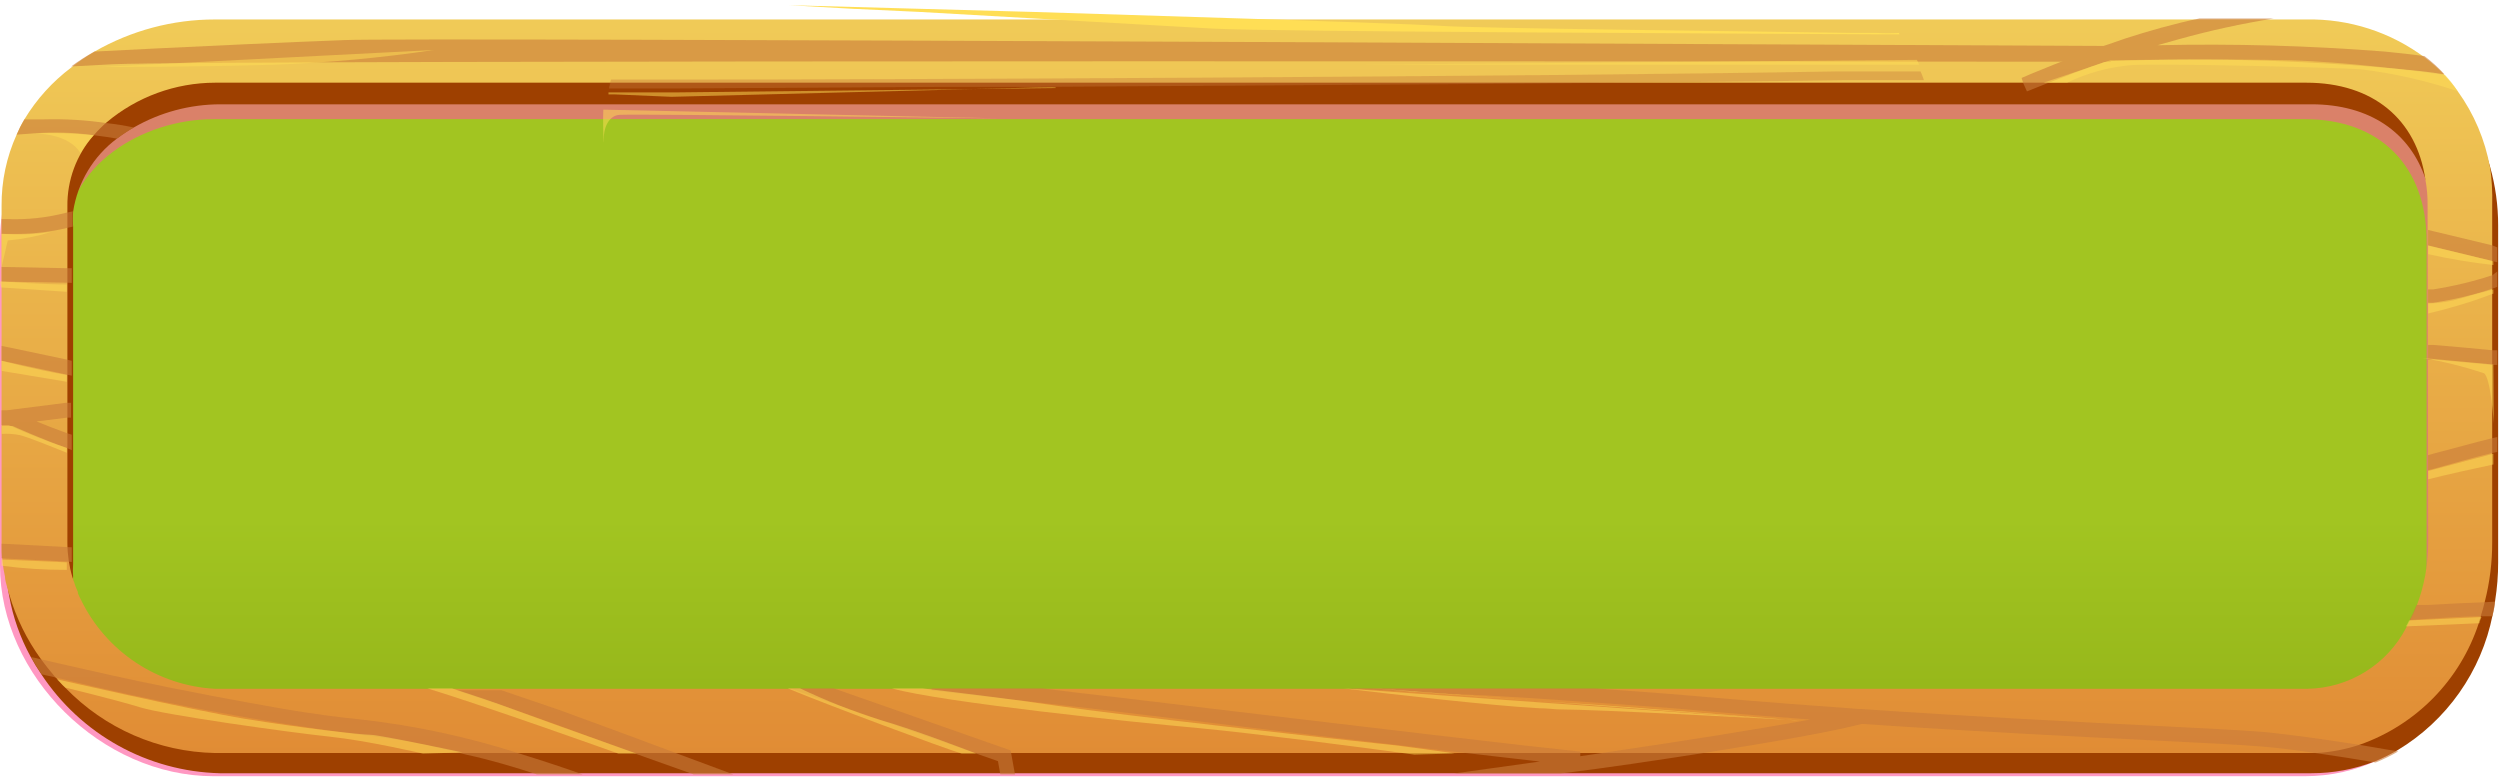<svg width="398" height="124" viewBox="0 0 398 124" fill="none" xmlns="http://www.w3.org/2000/svg">
<path d="M394.865 86.434C394.87 89.916 394.181 93.365 392.84 96.578C391.499 99.792 389.532 102.707 387.054 105.153C384.575 107.599 381.635 109.528 378.404 110.827C375.173 112.125 371.716 112.768 368.234 112.718H35.277C31.791 112.768 28.329 112.126 25.093 110.828C21.856 109.53 18.91 107.603 16.424 105.158C13.938 102.714 11.962 99.799 10.61 96.585C9.259 93.371 8.559 89.921 8.551 86.434V32.792C8.551 25.704 11.367 18.906 16.379 13.894C21.391 8.882 28.189 6.066 35.277 6.066H368.234C371.739 6.066 375.21 6.758 378.447 8.102C381.684 9.446 384.624 11.417 387.099 13.9C389.573 16.383 391.532 19.33 392.865 22.572C394.198 25.814 394.878 29.287 394.865 32.792V86.434Z" fill="url(#paint0_linear_24_17779)"/>
<g style="mix-blend-mode:multiply" opacity="0.6">
<path d="M366.94 123.572H33.983C16.219 123.572 0 107.606 0 90.031V38.44C0 19.76 17.291 8.59 33.983 8.59H366.94C370.907 8.395 374.871 9.034 378.576 10.466C382.281 11.899 385.644 14.092 388.448 16.905C391.253 19.719 393.435 23.089 394.856 26.798C396.277 30.507 396.903 34.474 396.695 38.44V90.031C396.695 108.837 383.632 123.572 366.94 123.572ZM33.983 18.971C22.656 18.971 10.381 26.418 10.381 38.44V92.082C10.381 103.757 22.088 115.242 33.983 115.242H366.94C379.057 115.242 386.314 103.473 386.314 92.082V38.44C386.314 26.418 378.899 18.971 366.94 18.971H33.983Z" fill="#FF5499"/>
</g>
<path d="M10.633 54.785V57.246L11.422 57.499V54.69L10.633 54.785ZM10.633 66.492V68.953L11.422 69.205V66.397L10.633 66.492ZM10.633 54.785V57.246L11.422 57.499V54.69L10.633 54.785ZM10.633 66.492V68.953L11.422 69.205V66.397L10.633 66.492ZM10.633 54.785V57.246L11.422 57.499V54.69L10.633 54.785ZM10.633 66.492V68.953L11.422 69.205V66.397L10.633 66.492ZM10.633 54.785V57.246L11.422 57.499V54.69L10.633 54.785ZM10.633 66.492V68.953L11.422 69.205V66.397L10.633 66.492ZM10.633 54.785V57.246L11.422 57.499V54.69L10.633 54.785ZM10.633 66.492V68.953L11.422 69.205V66.397L10.633 66.492ZM10.633 54.785V57.246L11.422 57.499V54.69L10.633 54.785ZM10.633 66.492V68.953L11.422 69.205V66.397L10.633 66.492ZM10.633 54.785V57.246L11.422 57.499V54.69L10.633 54.785ZM10.633 66.492V68.953L11.422 69.205V66.397L10.633 66.492ZM10.633 54.785V57.246L11.422 57.499V54.69L10.633 54.785ZM10.633 66.492V68.953L11.422 69.205V66.397L10.633 66.492ZM10.633 54.785V57.246L11.422 57.499V54.69L10.633 54.785ZM10.633 66.492V68.953L11.422 69.205V66.397L10.633 66.492ZM10.633 54.785V57.246L11.422 57.499V54.69L10.633 54.785ZM10.633 66.492V68.953L11.422 69.205V66.397L10.633 66.492ZM10.633 54.785V57.246L11.422 57.499V54.69L10.633 54.785ZM10.633 66.492V68.953L11.422 69.205V66.397L10.633 66.492ZM10.633 54.785V57.246L11.422 57.499V54.69L10.633 54.785ZM10.633 66.492V68.953L11.422 69.205V66.397L10.633 66.492ZM10.633 54.785V57.246L11.422 57.499V54.69L10.633 54.785ZM10.633 66.492V68.953L11.422 69.205V66.397L10.633 66.492ZM10.633 54.785V57.246L11.422 57.499V54.69L10.633 54.785ZM10.633 66.492V68.953L11.422 69.205V66.397L10.633 66.492ZM10.633 54.785V57.246L11.422 57.499V54.69L10.633 54.785ZM10.633 66.492V68.953L11.422 69.205V66.397L10.633 66.492ZM10.633 54.785V57.246L11.422 57.499V54.69L10.633 54.785ZM10.633 66.492V68.953L11.422 69.205V66.397L10.633 66.492ZM10.633 54.785V57.246L11.422 57.499V54.69L10.633 54.785ZM10.633 66.492V68.953L11.422 69.205V66.397L10.633 66.492ZM10.633 54.785V57.246L11.422 57.499V54.69L10.633 54.785ZM10.633 66.492V68.953L11.422 69.205V66.397L10.633 66.492ZM10.633 54.785V57.246L11.422 57.499V54.69L10.633 54.785ZM10.633 66.492V68.953L11.422 69.205V66.397L10.633 66.492ZM10.633 54.785V57.246L11.422 57.499V54.69L10.633 54.785ZM10.633 66.492V68.953L11.422 69.205V66.397L10.633 66.492ZM10.633 54.785V57.246L11.422 57.499V54.69L10.633 54.785ZM10.633 66.492V68.953L11.422 69.205V66.397L10.633 66.492ZM10.633 54.785V57.246L11.422 57.499V54.69L10.633 54.785ZM10.633 66.492V68.953L11.422 69.205V66.397L10.633 66.492ZM10.633 54.785V57.246L11.422 57.499V54.69L10.633 54.785ZM10.633 66.492V68.953L11.422 69.205V66.397L10.633 66.492ZM10.633 54.785V57.246L11.422 57.499V54.69L10.633 54.785ZM10.633 66.492V68.953L11.422 69.205V66.397L10.633 66.492ZM10.633 54.785V57.246L11.422 57.499V54.69L10.633 54.785ZM10.633 66.492V68.953L11.422 69.205V66.397L10.633 66.492ZM10.633 54.785V57.246L11.422 57.499V54.69L10.633 54.785ZM10.633 66.492V68.953L11.422 69.205V66.397L10.633 66.492ZM10.633 54.785V57.246L11.422 57.499V54.69L10.633 54.785ZM10.633 66.492V68.953L11.422 69.205V66.397L10.633 66.492ZM10.633 57.246L11.422 57.499V54.69H10.633V57.246ZM10.633 66.492V68.953L11.422 69.205V66.397L10.633 66.492ZM396.411 26.513C394.661 20.348 390.81 14.99 385.525 11.367C383.75 10.097 381.833 9.038 379.814 8.212C376.066 6.831 372.101 6.137 368.107 6.161H35.056C31.667 6.16 28.294 6.606 25.022 7.486C22.555 8.12 20.164 9.019 17.89 10.168C13.668 12.239 9.952 15.212 7.004 18.877C6.405 19.634 5.805 20.423 5.269 21.243C2.674 25.341 1.225 30.059 1.072 34.906C1.072 35.285 1.072 35.663 1.072 36.074V89.715C1.072 90.43 1.072 91.156 1.072 91.892C1.134 92.878 1.261 93.858 1.451 94.827C2.058 98.243 3.22 101.536 4.89 104.577C5.399 105.521 5.957 106.437 6.563 107.322C9.674 112.046 13.881 115.948 18.826 118.695C23.771 121.442 29.306 122.953 34.961 123.099H367.981C371.435 123.105 374.86 122.463 378.078 121.206C379.316 120.7 380.518 120.11 381.675 119.439C385.561 117.106 388.915 113.987 391.524 110.281C394.132 106.575 395.936 102.364 396.821 97.919C397.006 97.15 397.143 96.37 397.231 95.584C397.549 93.591 397.708 91.576 397.705 89.558V35.916C397.711 32.737 397.275 29.572 396.411 26.513ZM11.643 92.429C11.61 92.22 11.61 92.007 11.643 91.798C11.595 91.115 11.595 90.43 11.643 89.747V36.105C11.578 35.297 11.578 34.484 11.643 33.676C12.356 29.041 14.86 24.871 18.616 22.064C19.473 21.421 20.369 20.83 21.298 20.297C25.483 17.885 30.226 16.613 35.056 16.605H367.981C377.258 16.605 383.758 21.086 386.219 28.722C387.006 31.092 387.39 33.577 387.355 36.074V89.715C387.345 91.905 387.081 94.087 386.566 96.215C386.377 97.036 386.124 97.825 385.872 98.582C383.19 106.502 376.911 112.844 367.981 112.844H35.056C30.384 112.727 25.859 111.186 22.087 108.427C17.178 105.034 13.607 100.035 11.99 94.291C11.829 93.679 11.713 93.057 11.643 92.429ZM10.633 66.492V68.953L11.422 69.205V66.397L10.633 66.492ZM10.633 54.785V57.246L11.422 57.499V54.69L10.633 54.785ZM10.633 66.492V68.953L11.422 69.205V66.397L10.633 66.492ZM10.633 54.785V57.246L11.422 57.499V54.69L10.633 54.785ZM10.633 66.492V68.953L11.422 69.205V66.397L10.633 66.492ZM10.633 54.785V57.246L11.422 57.499V54.69L10.633 54.785ZM10.633 66.492V68.953L11.422 69.205V66.397L10.633 66.492ZM10.633 54.785V57.246L11.422 57.499V54.69L10.633 54.785ZM10.633 66.492V68.953L11.422 69.205V66.397L10.633 66.492ZM10.633 54.785V57.246L11.422 57.499V54.69L10.633 54.785ZM10.633 66.492V68.953L11.422 69.205V66.397L10.633 66.492ZM10.633 54.785V57.246L11.422 57.499V54.69L10.633 54.785ZM10.633 66.492V68.953L11.422 69.205V66.397L10.633 66.492ZM10.633 54.785V57.246L11.422 57.499V54.69L10.633 54.785ZM10.633 66.492V68.953L11.422 69.205V66.397L10.633 66.492ZM10.633 54.785V57.246L11.422 57.499V54.69L10.633 54.785ZM10.633 66.492V68.953L11.422 69.205V66.397L10.633 66.492ZM10.633 54.785V57.246L11.422 57.499V54.69L10.633 54.785ZM10.633 66.492V68.953L11.422 69.205V66.397L10.633 66.492ZM10.633 54.785V57.246L11.422 57.499V54.69L10.633 54.785ZM10.633 66.492V68.953L11.422 69.205V66.397L10.633 66.492ZM10.633 54.785V57.246L11.422 57.499V54.69L10.633 54.785ZM10.633 66.492V68.953L11.422 69.205V66.397L10.633 66.492ZM10.633 54.785V57.246L11.422 57.499V54.69L10.633 54.785ZM10.633 66.492V68.953L11.422 69.205V66.397L10.633 66.492ZM10.633 54.785V57.246L11.422 57.499V54.69L10.633 54.785ZM10.633 66.492V68.953L11.422 69.205V66.397L10.633 66.492ZM10.633 54.785V57.246L11.422 57.499V54.69L10.633 54.785ZM10.633 66.492V68.953L11.422 69.205V66.397L10.633 66.492ZM10.633 54.785V57.246L11.422 57.499V54.69L10.633 54.785ZM10.633 66.492V68.953L11.422 69.205V66.397L10.633 66.492ZM10.633 54.785V57.246L11.422 57.499V54.69L10.633 54.785ZM10.633 66.492V68.953L11.422 69.205V66.397L10.633 66.492ZM10.633 54.785V57.246L11.422 57.499V54.69L10.633 54.785ZM10.633 66.492V68.953L11.422 69.205V66.397L10.633 66.492ZM10.633 54.785V57.246L11.422 57.499V54.69L10.633 54.785ZM10.633 66.492V68.953L11.422 69.205V66.397L10.633 66.492ZM10.633 54.785V57.246L11.422 57.499V54.69L10.633 54.785ZM10.633 66.492V68.953L11.422 69.205V66.397L10.633 66.492ZM10.633 54.785V57.246L11.422 57.499V54.69L10.633 54.785ZM10.633 66.492V68.953L11.422 69.205V66.397L10.633 66.492ZM10.633 54.785V57.246L11.422 57.499V54.69L10.633 54.785ZM10.633 66.492V68.953L11.422 69.205V66.397L10.633 66.492ZM10.633 54.785V57.246L11.422 57.499V54.69L10.633 54.785ZM10.633 66.492V68.953L11.422 69.205V66.397L10.633 66.492ZM10.633 54.785V57.246L11.422 57.499V54.69L10.633 54.785ZM10.633 66.492V68.953L11.422 69.205V66.397L10.633 66.492ZM10.633 54.785V57.246L11.422 57.499V54.69L10.633 54.785ZM10.633 66.492V68.953L11.422 69.205V66.397L10.633 66.492ZM10.633 54.785V57.246L11.422 57.499V54.69L10.633 54.785ZM10.633 66.492V68.953L11.422 69.205V66.397L10.633 66.492ZM10.633 54.785V57.246L11.422 57.499V54.69L10.633 54.785ZM10.633 66.492V68.953L11.422 69.205V66.397L10.633 66.492ZM10.633 54.785V57.246L11.422 57.499V54.69L10.633 54.785Z" fill="#9E4000"/>
<path d="M386.566 78.261V80.975L387.355 80.344V78.293L386.566 78.261ZM252.431 111.834L243.785 111.235L239.998 111.014L236.244 110.793L230.343 110.446L226.714 110.225H225.231L218.195 109.846L214.787 109.657H165.121H165.878L169.255 110.067L171.243 110.32L178.342 111.14L192.478 112.844H266.725C262.055 112.529 257.227 112.15 252.431 111.834ZM386.566 78.261V80.975L387.355 80.344V78.293L386.566 78.261ZM252.431 111.834L243.785 111.235L239.998 111.014L236.244 110.793L230.343 110.446L226.714 110.225H225.231L218.195 109.846L214.787 109.657H165.121H165.878L169.255 110.067L171.243 110.32L178.342 111.14L192.478 112.844H266.725C262.055 112.529 257.227 112.15 252.431 111.834ZM386.566 78.261V80.975L387.355 80.344V78.293L386.566 78.261ZM252.431 111.834L243.785 111.235L239.998 111.014L236.244 110.793L230.343 110.446L226.714 110.225H225.231L218.195 109.846L214.787 109.657H165.121H165.878L169.255 110.067L171.243 110.32L178.342 111.14L192.478 112.844H266.725C262.055 112.529 257.227 112.15 252.431 111.834ZM386.566 78.261V80.975L387.355 80.344V78.293L386.566 78.261ZM252.431 111.834L243.785 111.235L239.998 111.014L236.244 110.793L230.343 110.446L226.714 110.225H225.231L218.195 109.846L214.787 109.657H165.121H165.878L169.255 110.067L171.243 110.32L178.342 111.14L192.478 112.844H266.725C262.055 112.529 257.227 112.15 252.431 111.834ZM386.566 78.261V80.975L387.355 80.344V78.293L386.566 78.261ZM252.431 111.834L243.785 111.235L239.998 111.014L236.244 110.793L230.343 110.446L226.714 110.225H225.231L218.195 109.846L214.787 109.657H165.121H165.878L169.255 110.067L171.243 110.32L178.342 111.14L192.478 112.844H266.725C262.055 112.529 257.227 112.15 252.431 111.834ZM386.566 78.261V80.975L387.355 80.344V78.293L386.566 78.261ZM252.431 111.834L243.785 111.235L239.998 111.014L236.244 110.793L230.343 110.446L226.714 110.225H225.231L218.195 109.846L214.787 109.657H165.121H165.878L169.255 110.067L171.243 110.32L178.342 111.14L192.478 112.844H266.725C262.055 112.529 257.227 112.15 252.431 111.834ZM386.566 78.261V80.975L387.355 80.344V78.293L386.566 78.261ZM252.431 111.834L243.785 111.235L239.998 111.014L236.244 110.793L230.343 110.446L226.714 110.225H225.231L218.195 109.846L214.787 109.657H165.121H165.878L169.255 110.067L171.243 110.32L178.342 111.14L192.478 112.844H266.725C262.055 112.529 257.227 112.15 252.431 111.834ZM386.566 78.261V80.975L387.355 80.344V78.293L386.566 78.261ZM252.431 111.834L243.785 111.235L239.998 111.014L236.244 110.793L230.343 110.446L226.714 110.225H225.231L218.195 109.846L214.787 109.657H165.121H165.878L169.255 110.067L171.243 110.32L178.342 111.14L192.478 112.844H266.725C262.055 112.529 257.227 112.15 252.431 111.834ZM386.566 78.261V80.975L387.355 80.344V78.293L386.566 78.261ZM252.431 111.834L243.785 111.235L239.998 111.014L236.244 110.793L230.343 110.446L226.714 110.225H225.231L218.195 109.846L214.787 109.657H165.121H165.878L169.255 110.067L171.243 110.32L178.342 111.14L192.478 112.844H266.725C262.055 112.529 257.227 112.15 252.431 111.834ZM386.566 78.261V80.975L387.355 80.344V78.293L386.566 78.261ZM252.431 111.834L243.785 111.235L239.998 111.014L236.244 110.793L230.343 110.446L226.714 110.225H225.231L218.195 109.846L214.787 109.657H165.121H165.878L169.255 110.067L171.243 110.32L178.342 111.14L192.478 112.844H266.725C262.055 112.529 257.227 112.15 252.431 111.834ZM386.566 78.261V80.975L387.355 80.344V78.293L386.566 78.261ZM252.431 111.834L243.785 111.235L239.998 111.014L236.244 110.793L230.343 110.446L226.714 110.225H225.231L218.195 109.846L214.787 109.657H165.121H165.878L169.255 110.067L171.243 110.32L178.342 111.14L192.478 112.844H266.725C262.055 112.529 257.227 112.15 252.431 111.834ZM386.566 78.261V80.975L387.355 80.344V78.293L386.566 78.261ZM252.431 111.834L243.785 111.235L239.998 111.014L236.244 110.793L230.343 110.446L226.714 110.225H225.231L218.195 109.846L214.787 109.657H165.121H165.878L169.255 110.067L171.243 110.32L178.342 111.14L192.478 112.844H266.725C262.055 112.529 257.227 112.15 252.431 111.834ZM386.566 78.261V80.975L387.355 80.344V78.293L386.566 78.261ZM252.431 111.834L243.785 111.235L239.998 111.014L236.244 110.793L230.343 110.446L226.714 110.225H225.231L218.195 109.846L214.787 109.657H165.121H165.878L169.255 110.067L171.243 110.32L178.342 111.14L192.478 112.844H266.725C262.055 112.529 257.227 112.15 252.431 111.834ZM386.566 78.261V80.975L387.355 80.344V78.293L386.566 78.261ZM252.431 111.834L243.785 111.235L239.998 111.014L236.244 110.793L230.343 110.446L226.714 110.225H225.231L218.195 109.846L214.787 109.657H165.121H165.878L169.255 110.067L171.243 110.32L178.342 111.14L192.478 112.844H266.725C262.055 112.529 257.227 112.15 252.431 111.834ZM386.566 78.261V80.975L387.355 80.344V78.293L386.566 78.261ZM252.431 111.834L243.785 111.235L239.998 111.014L236.244 110.793L230.343 110.446L226.714 110.225H225.231L218.195 109.846L214.787 109.657H165.121H165.878L169.255 110.067L171.243 110.32L178.342 111.14L192.478 112.844H266.725C262.055 112.529 257.227 112.15 252.431 111.834ZM386.566 78.261V80.975L387.355 80.344V78.293L386.566 78.261ZM252.431 111.834L243.785 111.235L239.998 111.014L236.244 110.793L230.343 110.446L226.714 110.225H225.231L218.195 109.846L214.787 109.657H165.121H165.878L169.255 110.067L171.243 110.32L178.342 111.14L192.478 112.844H266.725C262.055 112.529 257.227 112.15 252.431 111.834ZM386.566 78.261V80.975L387.355 80.344V78.293L386.566 78.261ZM252.431 111.834L243.785 111.235L239.998 111.014L236.244 110.793L230.343 110.446L226.714 110.225H225.231L218.195 109.846L214.787 109.657H165.121H165.878L169.255 110.067L171.243 110.32L178.342 111.14L192.478 112.844H266.725C262.055 112.529 257.227 112.15 252.431 111.834ZM386.566 78.261V80.975L387.355 80.344V78.293L386.566 78.261ZM252.431 111.834L243.785 111.235L239.998 111.014L236.244 110.793L230.343 110.446L226.714 110.225H225.231L218.195 109.846L214.787 109.657H165.121H165.878L169.255 110.067L171.243 110.32L178.342 111.14L192.478 112.844H266.725C262.055 112.529 257.227 112.15 252.431 111.834ZM386.566 78.261V80.975L387.355 80.344V78.293L386.566 78.261ZM252.431 111.834L243.785 111.235L239.998 111.014L236.244 110.793L230.343 110.446L226.714 110.225H225.231L218.195 109.846L214.787 109.657H165.121H165.878L169.255 110.067L171.243 110.32L178.342 111.14L192.478 112.844H266.725C262.055 112.529 257.227 112.15 252.431 111.834ZM386.566 78.261V80.975L387.355 80.344V78.293L386.566 78.261ZM252.431 111.834L243.785 111.235L239.998 111.014L236.244 110.793L230.343 110.446L226.714 110.225H225.231L218.195 109.846L214.787 109.657H165.121H165.878L169.255 110.067L171.243 110.32L178.342 111.14L192.478 112.844H266.725C262.055 112.529 257.227 112.15 252.431 111.834ZM386.566 78.261V80.975L387.355 80.344V78.293L386.566 78.261ZM252.431 111.834L243.785 111.235L239.998 111.014L236.244 110.793L230.343 110.446L226.714 110.225H225.231L218.195 109.846L214.787 109.657H165.121H165.878L169.255 110.067L171.243 110.32L178.342 111.14L192.478 112.844H266.725C262.055 112.529 257.227 112.15 252.431 111.834ZM386.566 78.261V80.975L387.355 80.344V78.293L386.566 78.261ZM252.431 111.834L243.785 111.235L239.998 111.014L236.244 110.793L230.343 110.446L226.714 110.225H225.231L218.195 109.846L214.787 109.657H165.121H165.878L169.255 110.067L171.243 110.32L178.342 111.14L192.478 112.844H266.725C262.055 112.529 257.227 112.15 252.431 111.834ZM386.566 78.261V80.975L387.355 80.344V78.293L386.566 78.261ZM252.431 111.834L243.785 111.235L239.998 111.014L236.244 110.793L230.343 110.446L226.714 110.225H225.231L218.195 109.846L214.787 109.657H165.121H165.878L169.255 110.067L171.243 110.32L178.342 111.14L192.478 112.844H266.725C262.055 112.529 257.227 112.15 252.431 111.834ZM386.566 78.261V80.975L387.355 80.344V78.293L386.566 78.261ZM252.431 111.834L243.785 111.235L239.998 111.014L236.244 110.793L230.343 110.446L226.714 110.225H225.231L218.195 109.846L214.787 109.657H165.121H165.878L169.255 110.067L171.243 110.32L178.342 111.14L192.478 112.844H266.725C262.055 112.529 257.227 112.15 252.431 111.834ZM386.566 78.261V80.975L387.355 80.344V78.293L386.566 78.261ZM252.431 111.834L243.785 111.235L239.998 111.014L236.244 110.793L230.343 110.446L226.714 110.225H225.231L218.195 109.846L214.787 109.657H165.121H165.878L169.255 110.067L171.243 110.32L178.342 111.14L192.478 112.844H266.725C262.055 112.529 257.227 112.15 252.431 111.834ZM386.566 78.261V80.975L387.355 80.344V78.293L386.566 78.261ZM252.431 111.834L243.785 111.235L239.998 111.014L236.244 110.793L230.343 110.446L226.714 110.225H225.231L218.195 109.846L214.787 109.657H165.121H165.878L169.255 110.067L171.243 110.32L178.342 111.14L192.478 112.844H266.725C262.055 112.529 257.227 112.15 252.431 111.834ZM386.566 78.261V80.975L387.355 80.344V78.293L386.566 78.261ZM252.431 111.834L243.785 111.235L239.998 111.014L236.244 110.793L230.343 110.446L226.714 110.225H225.231L218.195 109.846L214.787 109.657H165.121H165.878L169.255 110.067L171.243 110.32L178.342 111.14L192.478 112.844H266.725C262.055 112.529 257.227 112.15 252.431 111.834ZM386.566 78.261V80.975L387.355 80.344V78.293L386.566 78.261ZM252.431 111.834L243.785 111.235L239.998 111.014L236.244 110.793L230.343 110.446L226.714 110.225H225.231L218.195 109.846L214.787 109.657H165.121H165.878L169.255 110.067L171.243 110.32L178.342 111.14L192.478 112.844H266.725C262.055 112.529 257.227 112.15 252.431 111.834ZM246.12 111.834H244.795H244.479H242.87H241.892L225.641 110.635H225.168L221.603 110.32L218.447 110.067H213.872L259.94 113.223H261.487L246.12 111.834ZM246.12 111.834H244.795H244.479H242.87H241.892L225.641 110.635H225.168L221.603 110.32L218.447 110.067H213.872L259.94 113.223H261.487L246.12 111.834ZM246.12 111.834H244.795H244.479H242.87H241.892L225.641 110.635H225.168L221.603 110.32L218.447 110.067H213.872L259.94 113.223H261.487L246.12 111.834ZM246.12 111.834H244.795H244.479H242.87H241.892L225.641 110.635H225.168L221.603 110.32L218.447 110.067H213.872L259.94 113.223H261.487L246.12 111.834ZM246.12 111.834H244.795H244.479H242.87H241.892L225.641 110.635H225.168L221.603 110.32L218.447 110.067H213.872L259.94 113.223H261.487L246.12 111.834ZM246.12 111.834H244.795H244.479H242.87H241.892L225.641 110.635H225.168L221.603 110.32L218.447 110.067H213.872L259.94 113.223H261.487L246.12 111.834ZM246.12 111.834H244.795H244.479H242.87H241.892L225.641 110.635H225.168L221.603 110.32L218.447 110.067H213.872L259.94 113.223H261.487L246.12 111.834ZM246.12 111.834H244.795H244.479H242.87H241.892L225.641 110.635H225.168L221.603 110.32L218.447 110.067H213.872L259.94 113.223H261.487L246.12 111.834ZM396.411 26.639C395.625 22.266 393.867 18.125 391.268 14.522C390.657 13.643 389.982 12.81 389.248 12.03C388.283 11 387.227 10.06 386.093 9.221C380.646 5.118 373.979 2.963 367.161 3.1H34.236C27.503 3.092 20.887 4.855 15.051 8.211C13.765 8.969 12.531 9.812 11.359 10.736C8.359 12.987 5.821 15.793 3.881 19.003C3.414 19.783 3.003 20.595 2.65 21.433C1.039 24.99 0.221 28.855 0.252 32.76V86.402C0.252 87.412 0.252 88.39 0.41 89.337C0.474 90.155 0.601 90.967 0.788 91.766C0.788 92.397 1.041 93.06 1.199 93.691C1.356 94.322 1.388 94.385 1.514 94.764C2.583 98.385 4.258 101.799 6.468 104.861C7.194 105.839 7.951 106.817 8.74 107.732C8.879 107.887 9.027 108.035 9.182 108.174L9.971 109.089L10.412 109.499C16.669 115.973 25.234 119.706 34.236 119.881H368.896C371.205 119.729 373.484 119.284 375.68 118.555C380.104 117.002 384.112 114.452 387.395 111.104C390.677 107.756 393.147 103.698 394.612 99.244C394.612 98.897 394.833 98.582 394.928 98.266C395.023 97.951 394.928 98.266 394.928 98.109C395.18 97.33 395.401 96.541 395.591 95.742C396.377 92.648 396.77 89.468 396.758 86.276V32.634C396.815 30.587 396.699 28.54 396.411 26.513V26.639ZM386.566 86.591C386.553 89.99 385.922 93.358 384.705 96.531C384.395 97.356 384.026 98.157 383.6 98.929C383.451 99.254 383.282 99.57 383.095 99.876C381.598 102.782 379.34 105.227 376.561 106.95C373.782 108.673 370.587 109.609 367.318 109.657H34.236C29.731 109.415 25.374 107.97 21.617 105.473C17.86 102.976 14.841 99.518 12.874 95.458C12.696 95.131 12.538 94.794 12.4 94.448V94.259C12.133 93.688 11.912 93.097 11.738 92.492C11.65 92.287 11.576 92.076 11.517 91.861C11.006 90.118 10.74 88.313 10.728 86.497V32.855C10.676 28.69 12.171 24.653 14.925 21.527C15.56 20.797 16.245 20.112 16.976 19.476C21.809 15.41 27.92 13.176 34.236 13.165H367.192C377.731 13.165 384.736 18.971 386.124 28.595C386.372 29.927 386.488 31.28 386.472 32.634L386.566 86.591ZM246.12 111.708H244.795H244.479H242.87H241.892L225.641 110.509H225.168L221.603 110.194L218.447 109.941H213.872L259.94 113.097H261.487L246.12 111.708ZM246.12 111.708H244.795H244.479H242.87H241.892L225.641 110.509H225.168L221.603 110.194L218.447 109.941H213.872L259.94 113.097H261.487L246.12 111.708ZM246.12 111.708H244.795H244.479H242.87H241.892L225.641 110.509H225.168L221.603 110.194L218.447 109.941H213.872L259.94 113.097H261.487L246.12 111.708ZM246.12 111.708H244.795H244.479H242.87H241.892L225.641 110.509H225.168L221.603 110.194L218.447 109.941H213.872L259.94 113.097H261.487L246.12 111.708ZM246.12 111.708H244.795H244.479H242.87H241.892L225.641 110.509H225.168L221.603 110.194L218.447 109.941H213.872L259.94 113.097H261.487L246.12 111.708ZM246.12 111.708H244.795H244.479H242.87H241.892L225.641 110.509H225.168L221.603 110.194L218.447 109.941H213.872L259.94 113.097H261.487L246.12 111.708ZM246.12 111.708H244.795H244.479H242.87H241.892L225.641 110.509H225.168L221.603 110.194L218.447 109.941H213.872L259.94 113.097H261.487L246.12 111.708ZM246.12 111.708H244.795H244.479H242.87H241.892L225.641 110.509H225.168L221.603 110.194L218.447 109.941H213.872L259.94 113.097H261.487L246.12 111.708ZM252.431 111.708L243.785 111.109L239.998 110.888L236.244 110.667L230.343 110.446L226.714 110.225H225.231L218.195 109.846L214.787 109.657H165.121H165.878L169.255 110.067L171.243 110.32L178.342 111.14L192.478 112.844H266.725C262.055 112.529 257.227 112.15 252.431 111.834V111.708ZM252.431 111.708L243.785 111.109L239.998 110.888L236.244 110.667L230.343 110.446L226.714 110.225H225.231L218.195 109.846L214.787 109.657H165.121H165.878L169.255 110.067L171.243 110.32L178.342 111.14L192.478 112.844H266.725C262.055 112.529 257.227 112.15 252.431 111.834V111.708ZM386.566 78.261V80.975L387.355 80.344V78.293L386.566 78.261ZM252.431 111.834L243.785 111.235L239.998 111.014L236.244 110.793L230.343 110.446L226.714 110.225H225.231L218.195 109.846L214.787 109.657H165.121H165.878L169.255 110.067L171.243 110.32L178.342 111.14L192.478 112.844H266.725C262.055 112.529 257.227 112.15 252.431 111.834ZM386.566 78.261V80.975L387.355 80.344V78.293L386.566 78.261ZM252.431 111.834L243.785 111.235L239.998 111.014L236.244 110.793L230.343 110.446L226.714 110.225H225.231L218.195 109.846L214.787 109.657H165.121H165.878L169.255 110.067L171.243 110.32L178.342 111.14L192.478 112.844H266.725C262.055 112.529 257.227 112.15 252.431 111.834ZM386.566 78.261V80.975L387.355 80.344V78.293L386.566 78.261ZM252.431 111.834L243.785 111.235L239.998 111.014L236.244 110.793L230.343 110.446L226.714 110.225H225.231L218.195 109.846L214.787 109.657H165.121H165.878L169.255 110.067L171.243 110.32L178.342 111.14L192.478 112.844H266.725C262.055 112.529 257.227 112.15 252.431 111.834ZM386.566 78.261V80.975L387.355 80.344V78.293L386.566 78.261ZM252.431 111.834L243.785 111.235L239.998 111.014L236.244 110.793L230.343 110.446L226.714 110.225H225.231L218.195 109.846L214.787 109.657H165.121H165.878L169.255 110.067L171.243 110.32L178.342 111.14L192.478 112.844H266.725C262.055 112.529 257.227 112.15 252.431 111.834ZM386.566 78.261V80.975L387.355 80.344V78.293L386.566 78.261ZM252.431 111.834L243.785 111.235L239.998 111.014L236.244 110.793L230.343 110.446L226.714 110.225H225.231L218.195 109.846L214.787 109.657H165.121H165.878L169.255 110.067L171.243 110.32L178.342 111.14L192.478 112.844H266.725C262.055 112.529 257.227 112.15 252.431 111.834ZM386.566 78.261V80.975L387.355 80.344V78.293L386.566 78.261ZM252.431 111.834L243.785 111.235L239.998 111.014L236.244 110.793L230.343 110.446L226.714 110.225H225.231L218.195 109.846L214.787 109.657H165.121H165.878L169.255 110.067L171.243 110.32L178.342 111.14L192.478 112.844H266.725C262.055 112.529 257.227 112.15 252.431 111.834ZM386.566 78.261V80.975L387.355 80.344V78.293L386.566 78.261ZM252.431 111.834L243.785 111.235L239.998 111.014L236.244 110.793L230.343 110.446L226.714 110.225H225.231L218.195 109.846L214.787 109.657H165.121H165.878L169.255 110.067L171.243 110.32L178.342 111.14L192.478 112.844H266.725C262.055 112.529 257.227 112.15 252.431 111.834ZM386.566 78.261V80.975L387.355 80.344V78.293L386.566 78.261ZM252.431 111.834L243.785 111.235L239.998 111.014L236.244 110.793L230.343 110.446L226.714 110.225H225.231L218.195 109.846L214.787 109.657H165.121H165.878L169.255 110.067L171.243 110.32L178.342 111.14L192.478 112.844H266.725C262.055 112.529 257.227 112.15 252.431 111.834ZM386.566 78.261V80.975L387.355 80.344V78.293L386.566 78.261ZM252.431 111.834L243.785 111.235L239.998 111.014L236.244 110.793L230.343 110.446L226.714 110.225H225.231L218.195 109.846L214.787 109.657H165.121H165.878L169.255 110.067L171.243 110.32L178.342 111.14L192.478 112.844H266.725C262.055 112.529 257.227 112.15 252.431 111.834ZM386.566 78.261V80.975L387.355 80.344V78.293L386.566 78.261ZM252.431 111.834L243.785 111.235L239.998 111.014L236.244 110.793L230.343 110.446L226.714 110.225H225.231L218.195 109.846L214.787 109.657H165.121H165.878L169.255 110.067L171.243 110.32L178.342 111.14L192.478 112.844H266.725C262.055 112.529 257.227 112.15 252.431 111.834ZM386.566 78.261V80.975L387.355 80.344V78.293L386.566 78.261ZM252.431 111.834L243.785 111.235L239.998 111.014L236.244 110.793L230.343 110.446L226.714 110.225H225.231L218.195 109.846L214.787 109.657H165.121H165.878L169.255 110.067L171.243 110.32L178.342 111.14L192.478 112.844H266.725C262.055 112.529 257.227 112.15 252.431 111.834ZM386.566 78.261V80.975L387.355 80.344V78.293L386.566 78.261ZM252.431 111.834L243.785 111.235L239.998 111.014L236.244 110.793L230.343 110.446L226.714 110.225H225.231L218.195 109.846L214.787 109.657H165.121H165.878L169.255 110.067L171.243 110.32L178.342 111.14L192.478 112.844H266.725C262.055 112.529 257.227 112.15 252.431 111.834ZM386.566 78.261V80.975L387.355 80.344V78.293L386.566 78.261ZM252.431 111.834L243.785 111.235L239.998 111.014L236.244 110.793L230.343 110.446L226.714 110.225H225.231L218.195 109.846L214.787 109.657H165.121H165.878L169.255 110.067L171.243 110.32L178.342 111.14L192.478 112.844H266.725C262.055 112.529 257.227 112.15 252.431 111.834ZM386.566 78.261V80.975L387.355 80.344V78.293L386.566 78.261ZM252.431 111.834L243.785 111.235L239.998 111.014L236.244 110.793L230.343 110.446L226.714 110.225H225.231L218.195 109.846L214.787 109.657H165.121H165.878L169.255 110.067L171.243 110.32L178.342 111.14L192.478 112.844H266.725C262.055 112.529 257.227 112.15 252.431 111.834ZM386.566 78.261V80.975L387.355 80.344V78.293L386.566 78.261ZM252.431 111.834L243.785 111.235L239.998 111.014L236.244 110.793L230.343 110.446L226.714 110.225H225.231L218.195 109.846L214.787 109.657H165.121H165.878L169.255 110.067L171.243 110.32L178.342 111.14L192.478 112.844H266.725C262.055 112.529 257.227 112.15 252.431 111.834ZM386.566 78.261V80.975L387.355 80.344V78.293L386.566 78.261ZM252.431 111.834L243.785 111.235L239.998 111.014L236.244 110.793L230.343 110.446L226.714 110.225H225.231L218.195 109.846L214.787 109.657H165.121H165.878L169.255 110.067L171.243 110.32L178.342 111.14L192.478 112.844H266.725C262.055 112.529 257.227 112.15 252.431 111.834ZM386.566 78.261V80.975L387.355 80.344V78.293L386.566 78.261ZM252.431 111.834L243.785 111.235L239.998 111.014L236.244 110.793L230.343 110.446L226.714 110.225H225.231L218.195 109.846L214.787 109.657H165.121H165.878L169.255 110.067L171.243 110.32L178.342 111.14L192.478 112.844H266.725C262.055 112.529 257.227 112.15 252.431 111.834ZM386.566 78.261V80.975L387.355 80.344V78.293L386.566 78.261ZM252.431 111.834L243.785 111.235L239.998 111.014L236.244 110.793L230.343 110.446L226.714 110.225H225.231L218.195 109.846L214.787 109.657H165.121H165.878L169.255 110.067L171.243 110.32L178.342 111.14L192.478 112.844H266.725C262.055 112.529 257.227 112.15 252.431 111.834ZM386.566 78.261V80.975L387.355 80.344V78.293L386.566 78.261ZM252.431 111.834L243.785 111.235L239.998 111.014L236.244 110.793L230.343 110.446L226.714 110.225H225.231L218.195 109.846L214.787 109.657H165.121H165.878L169.255 110.067L171.243 110.32L178.342 111.14L192.478 112.844H266.725C262.055 112.529 257.227 112.15 252.431 111.834ZM386.566 78.261V80.975L387.355 80.344V78.293L386.566 78.261ZM252.431 111.834L243.785 111.235L239.998 111.014L236.244 110.793L230.343 110.446L226.714 110.225H225.231L218.195 109.846L214.787 109.657H165.121H165.878L169.255 110.067L171.243 110.32L178.342 111.14L192.478 112.844H266.725C262.055 112.529 257.227 112.15 252.431 111.834ZM386.566 78.261V80.975L387.355 80.344V78.293L386.566 78.261ZM252.431 111.834L243.785 111.235L239.998 111.014L236.244 110.793L230.343 110.446L226.714 110.225H225.231L218.195 109.846L214.787 109.657H165.121H165.878L169.255 110.067L171.243 110.32L178.342 111.14L192.478 112.844H266.725C262.055 112.529 257.227 112.15 252.431 111.834ZM386.566 78.261V80.975L387.355 80.344V78.293L386.566 78.261ZM252.431 111.834L243.785 111.235L239.998 111.014L236.244 110.793L230.343 110.446L226.714 110.225H225.231L218.195 109.846L214.787 109.657H165.121H165.878L169.255 110.067L171.243 110.32L178.342 111.14L192.478 112.844H266.725C262.055 112.529 257.227 112.15 252.431 111.834ZM386.566 78.261V80.975L387.355 80.344V78.293L386.566 78.261ZM252.431 111.834L243.785 111.235L239.998 111.014L236.244 110.793L230.343 110.446L226.714 110.225H225.231L218.195 109.846L214.787 109.657H165.121H165.878L169.255 110.067L171.243 110.32L178.342 111.14L192.478 112.844H266.725C262.055 112.529 257.227 112.15 252.431 111.834ZM386.566 78.261V80.975L387.355 80.344V78.293L386.566 78.261ZM252.431 111.834L243.785 111.235L239.998 111.014L236.244 110.793L230.343 110.446L226.714 110.225H225.231L218.195 109.846L214.787 109.657H165.121H165.878L169.255 110.067L171.243 110.32L178.342 111.14L192.478 112.844H266.725C262.055 112.529 257.227 112.15 252.431 111.834ZM386.566 78.261V80.975L387.355 80.344V78.293L386.566 78.261ZM252.431 111.834L243.785 111.235L239.998 111.014L236.244 110.793L230.343 110.446L226.714 110.225H225.231L218.195 109.846L214.787 109.657H165.121H165.878L169.255 110.067L171.243 110.32L178.342 111.14L192.478 112.844H266.725C262.055 112.529 257.227 112.15 252.431 111.834ZM386.566 78.261V80.975L387.355 80.344V78.293L386.566 78.261ZM252.431 111.834L243.785 111.235L239.998 111.014L236.244 110.793L230.343 110.446L226.714 110.225H225.231L218.195 109.846L214.787 109.657H165.121H165.878L169.255 110.067L171.243 110.32L178.342 111.14L192.478 112.844H266.725C262.055 112.529 257.227 112.15 252.431 111.834ZM386.566 78.261V80.975L387.355 80.344V78.293L386.566 78.261Z" fill="url(#paint1_linear_24_17779)"/>
<g style="mix-blend-mode:multiply" opacity="0.6">
<path d="M21.299 20.297C20.369 20.831 19.474 21.421 18.617 22.064C17.355 21.843 16.124 21.685 14.925 21.527C11.718 21.197 8.49 21.102 5.269 21.244L2.65 21.433C3.003 20.595 3.415 19.783 3.881 19.003H7.036C10.371 18.914 13.707 19.115 17.007 19.603C18.449 19.762 19.881 19.994 21.299 20.297Z" fill="#C97B3A"/>
<path d="M11.581 33.644C11.516 34.453 11.516 35.265 11.581 36.074L10.792 36.263C8.157 36.899 5.457 37.227 2.746 37.241H0.253V34.875H1.073C4.261 35.005 7.451 34.665 10.54 33.865L11.581 33.644Z" fill="#C97B3A"/>
<path d="M11.423 42.7V45.035L10.634 45.004L1.042 44.846H0.253V42.511H1.042L10.634 42.7H11.423Z" fill="#C97B3A"/>
<path d="M11.423 57.436V59.802L10.634 59.645L1.042 57.594L0.253 57.436V55.069L1.042 55.227L10.634 57.247L11.423 57.436Z" fill="#C97B3A"/>
<path d="M10.634 66.492L5.806 67.091C7.195 67.659 8.962 68.353 10.634 68.953L11.423 69.205V71.667L10.634 71.32C7.474 70.28 4.376 69.058 1.357 67.659H1.042H0.253V65.324H1.042L10.508 64.125H11.297V66.492H10.634Z" fill="#C97B3A"/>
<path d="M11.423 87.128V89.463L10.634 89.4L1.042 88.927L0.253 88.863V86.56L1.042 86.592L10.634 87.096L11.423 87.128Z" fill="#C97B3A"/>
<path d="M116.75 123.288H110.439L101.572 120.133C95.703 117.956 88.951 115.431 82.04 113.033L72.574 109.878H79.8L89.045 113.033C96.177 115.621 103.024 118.177 108.262 120.133L116.75 123.288Z" fill="#C97B3A"/>
<path d="M92.769 123.289H85.481C82.01 122.153 78.16 120.985 74.184 120.133C68.65 118.635 63.005 117.58 57.303 116.978C40.961 114.818 24.749 111.764 8.742 107.827L6.627 107.354C6.022 106.469 5.464 105.553 4.955 104.609C5.466 104.698 5.971 104.814 6.47 104.956C10.509 105.871 15.936 107.133 21.994 108.427C29.472 110.004 37.771 111.582 45.218 112.876C49.73 113.633 53.958 114.201 57.492 114.548C66.067 115.511 74.523 117.329 82.735 119.975C86.427 121.111 89.835 122.247 92.769 123.289Z" fill="#C97B3A"/>
<path d="M161.588 123.289H159.253L158.874 121.175L155.435 119.976L135.146 112.876L125.743 109.594H132.748L142.119 112.876L160.894 119.471L160.988 119.976L161.588 123.289Z" fill="#C97B3A"/>
<path d="M381.802 119.629C380.645 120.299 379.443 120.89 378.205 121.396C375.302 120.891 372.115 120.386 369.023 119.944C365.867 119.471 362.712 119.061 360.314 118.871C357.159 118.587 350.848 118.272 341.95 117.83C330.054 117.231 313.93 116.442 296.417 115.243C291.716 116.473 282.092 118.177 270.606 119.976C263.664 121.049 256.028 122.216 248.519 123.131H231.511L245.142 121.238L232.836 119.818C215.608 117.83 191.28 114.896 173.105 112.718L148.303 109.91V109.594H165.216H165.974L169.35 110.005L171.338 110.257L178.437 111.078L192.574 112.781C216.586 115.653 243.06 118.777 251.579 119.66V119.881V120.386L255.019 119.881C267.64 118.019 279.946 116.095 288.182 114.548C283.039 114.17 277.801 113.728 272.405 113.286L266.725 112.781C262.055 112.434 257.259 112.056 252.4 111.74L243.754 111.141L239.967 110.92L236.213 110.699L230.344 110.446L225.232 110.162L218.195 109.784L214.787 109.594H253.977C260.288 110.036 266.599 110.51 272.626 111.046C280.514 111.74 288.403 112.34 296.039 112.876H296.26C313.835 114.075 329.991 114.896 341.918 115.495C350.69 115.937 357.064 116.252 360.346 116.536C364.542 116.915 370.38 117.767 375.681 118.587L381.802 119.629Z" fill="#C97B3A"/>
<path d="M397.221 95.773C397.133 96.56 396.996 97.34 396.811 98.109H395.107C392.204 98.109 389.08 98.361 385.861 98.55L383.59 98.708C384.015 97.936 384.384 97.135 384.694 96.31H386.556C389.711 96.121 392.866 95.963 395.769 95.868L397.221 95.773Z" fill="#C97B3A"/>
<path d="M389.174 11.84C387.975 11.651 386.744 11.462 385.513 11.335C369.068 9.653 352.525 9.115 336.005 9.726V9.537C331.714 10.988 328.18 12.377 325.845 13.292L322.69 14.554L322.122 13.292L321.838 12.408C322.469 12.124 329.095 9.253 338.435 6.098C342.001 4.962 345.976 3.794 350.141 2.942H361.974C356.867 3.762 351.811 4.868 346.828 6.255L343.452 7.202C355.536 6.928 367.626 7.265 379.676 8.212C381.853 8.433 383.967 8.653 385.987 8.937C387.136 9.805 388.203 10.777 389.174 11.84Z" fill="#C97B3A"/>
<path d="M397.568 43.205V45.666L396.81 45.95C393.725 46.968 390.558 47.718 387.344 48.191H386.555V46.076H387.344C390.556 45.577 393.722 44.817 396.81 43.804L397.568 43.205Z" fill="#C97B3A"/>
<path d="M397.568 39.387V41.754L396.81 41.564L387.344 39.292C387.078 39.244 386.815 39.181 386.555 39.103V36.61L387.344 36.8L396.81 39.072L397.568 39.387Z" fill="#C97B3A"/>
<path d="M397.568 55.763V58.098H396.81L387.344 57.246H386.555V54.911H387.344C390.5 55.164 393.655 55.448 396.81 55.763H397.568Z" fill="#C97B3A"/>
<path d="M397.568 69.584V71.951L396.81 72.108C393.655 72.866 390.5 73.781 387.344 74.664L386.555 74.853V72.455L387.344 72.234C390.5 71.414 393.876 70.468 396.81 69.742L397.568 69.584Z" fill="#C97B3A"/>
<path d="M337 7.328L336 9.828C323.884 9.828 31.806 9.505 17.891 10.231L11.328 10.578C12.505 9.709 13.738 8.918 15.019 8.212L24.991 7.707C33.542 7.297 44.743 6.76 54.809 6.382C63.108 5.908 332.236 7.328 337 7.328Z" fill="#C97B3A"/>
</g>
<g style="mix-blend-mode:overlay" opacity="0.5">
<path d="M12.811 24.399C13.385 23.352 14.096 22.386 14.925 21.527C11.726 21.08 8.488 20.985 5.269 21.243C11.454 21.306 12.811 24.399 12.811 24.399Z" fill="#FFDE55"/>
<path d="M69.071 7.959L15.997 10.673C15.997 10.673 31.522 10.673 43.702 10.294C52.195 9.99 60.665 9.211 69.071 7.959Z" fill="#FFDE55"/>
<path d="M8.173 36.926C5.553 37.33 2.895 37.425 0.253 37.21V42.511L1.231 38.283C3.585 38.07 5.911 37.615 8.173 36.926Z" fill="#FFDE55"/>
<path d="M10.634 46.455V45.288C6.973 45.288 1.451 44.877 0.252 44.814H0L0.158 45.761L10.634 46.455Z" fill="#FFDE55"/>
<path d="M10.634 59.708C5.617 58.856 0.253 57.436 0.253 57.436V59.045L10.634 60.781V59.708Z" fill="#FFDE55"/>
<path d="M10.634 71.319C6.879 70.025 1.988 67.817 1.988 67.817H0.253V69.079C1.224 69.013 2.201 69.077 3.156 69.268C4.544 69.615 8.046 71.035 10.634 72.076V71.319Z" fill="#FFDE55"/>
<path d="M10.634 89.526L0.253 89.084V90.062C3.695 90.513 7.163 90.735 10.634 90.725V89.526Z" fill="#FFDE55"/>
<path d="M39.064 114.453C30.292 113.002 9.056 108.143 9.056 108.143L10.413 109.468C10.413 109.468 18.491 111.424 22.372 112.623C26.253 113.822 46.101 116.599 52.38 117.262C58.659 117.924 67.336 119.975 67.336 119.975L73.647 119.786C73.647 119.786 60.426 116.978 58.975 116.978C57.523 116.978 47.836 115.873 39.064 114.453Z" fill="#FFDE55"/>
<path d="M71.974 109.594H68.061C77.527 112.497 96.618 119.313 98.448 119.975H98.605H101.351C101.351 119.975 87.12 114.927 82.418 113.191C78.884 111.834 73.899 110.225 71.974 109.594Z" fill="#FFDE55"/>
<path d="M127.383 109.594H125.427C131.738 112.245 150.133 119.06 153.1 119.975H153.51H155.434C155.434 119.975 145.716 116.189 140.099 114.611C135.75 113.234 131.501 111.558 127.383 109.594Z" fill="#FFDE55"/>
<path d="M219.71 118.398C214.819 117.924 177.522 113.759 168.561 112.402C162.566 111.487 152.784 110.288 146.883 109.594H141.992C150.133 111.834 180.551 114.99 190.743 115.905C199.768 116.757 217.501 119.06 223.275 119.881L225.168 120.133L231.953 119.944H231.605C230.028 119.754 224.033 118.808 219.71 118.398Z" fill="#FFDE55"/>
<path d="M225.169 110.162H225.642L244.574 111.55L218.511 109.562L225.169 110.162Z" fill="#FFDE55"/>
<path d="M263.064 112.876C257.763 112.465 252.746 112.087 249.559 111.929L244.447 111.582L283.795 114.58L213.872 109.594C222.139 110.572 237.379 112.339 244.952 112.749C246.372 112.749 247.508 112.939 248.297 112.939C254.324 112.939 281.365 114.422 286.382 114.674H287.14H285.688C282.06 114.39 272.089 113.57 263.064 112.876Z" fill="#FFDE55"/>
<path d="M383.033 99.718L394.739 99.213C394.739 98.866 394.96 98.551 395.055 98.235L383.538 98.772C383.389 99.097 383.22 99.413 383.033 99.718Z" fill="#FFDE55"/>
<path d="M396.947 72.234L386.566 74.98V76.305C389.406 75.579 394.423 74.475 396.947 73.938V72.234Z" fill="#FFDE55"/>
<path d="M396.949 58.035L385.715 56.994C389.023 57.551 392.283 58.364 395.465 59.424C396.538 60.181 397.012 67.407 397.012 67.407L396.949 58.035Z" fill="#FFDE55"/>
<path d="M396.947 46.076C395.874 46.36 394.233 46.77 391.899 47.464C390.168 47.992 388.374 48.278 386.566 48.316V49.894C390.096 49.086 393.565 48.032 396.947 46.739V46.076Z" fill="#FFDE55"/>
<path d="M386.566 40.46C389.992 41.227 393.458 41.806 396.947 42.195V41.596L386.566 39.071V40.46Z" fill="#FFDE55"/>
<path d="M389.281 11.935C384.705 11.304 373.504 9.852 364.605 9.6C353.309 9.316 335.954 9.6 335.954 9.6L325.321 13.165H329.076C332.312 11.599 335.81 10.647 339.394 10.357C344.79 10.073 371.421 10.736 375.775 11.02C381.045 11.658 386.236 12.832 391.268 14.522C390.671 13.611 390.007 12.746 389.281 11.935Z" fill="#FFDE55"/>
</g>
<g style="mix-blend-mode:multiply" opacity="0.4">
<path d="M305.757 11.367C305.946 11.809 306.136 12.282 306.294 12.755H305H294.555C264.737 13.229 202.071 13.607 164.964 13.828H150.291H149.755L107.946 14.081H96.965C96.965 13.67 97.186 13.292 97.312 12.913C97.123 13.292 97.028 13.512 96.997 13.544L97.281 12.661H109.176C135.208 12.692 242.965 12.25 292.441 11.367H304.243H305.757Z" fill="#C97B3A"/>
</g>
<path d="M302.38 5.466H298.909C280.482 5.34 201.944 5.056 193.077 4.551L146.441 1.901L136.344 1.427H136.186L125.584 0.828L164.553 1.901C187.429 2.595 213.935 3.447 224.789 3.889L229.364 4.11C234.35 4.52 280.324 4.993 295.123 5.245H298.815C299.981 5.318 301.151 5.318 302.317 5.245L302.38 5.466Z" fill="#FFDE55"/>
<g style="mix-blend-mode:overlay" opacity="0.5">
<path d="M305.515 10.292H217.164L305.168 9.534C305.168 9.534 305.452 10.071 305.515 10.292Z" fill="#FFDE55"/>
</g>
<g style="mix-blend-mode:overlay" opacity="0.5">
<path d="M96.051 17.457L159.158 18.845C159.158 18.845 102.551 18.119 98.764 18.277C97.029 18.277 95.956 20.202 96.145 22.663C96.019 22.663 95.987 18.246 96.051 17.457Z" fill="#FFDE55"/>
</g>
<g style="mix-blend-mode:overlay" opacity="0.5">
<path d="M164.964 13.923L107.158 15.406H106.747L97.818 15.027H96.871V14.712H97.818H107.568L149.629 14.239H150.071L168.025 14.018C168.372 13.828 167.236 13.891 164.964 13.923Z" fill="#FFDE55"/>
</g>
<defs>
<linearGradient id="paint0_linear_24_17779" x1="201.724" y1="228.3" x2="201.724" y2="13.86" gradientUnits="userSpaceOnUse">
<stop stop-color="#667E00"/>
<stop offset="0.68" stop-color="#A2C521"/>
</linearGradient>
<linearGradient id="paint1_linear_24_17779" x1="198.6" y1="4.393" x2="198.6" y2="211.261" gradientUnits="userSpaceOnUse">
<stop stop-color="#F0CA57"/>
<stop offset="1" stop-color="#D45B1A"/>
</linearGradient>
</defs>
</svg>
